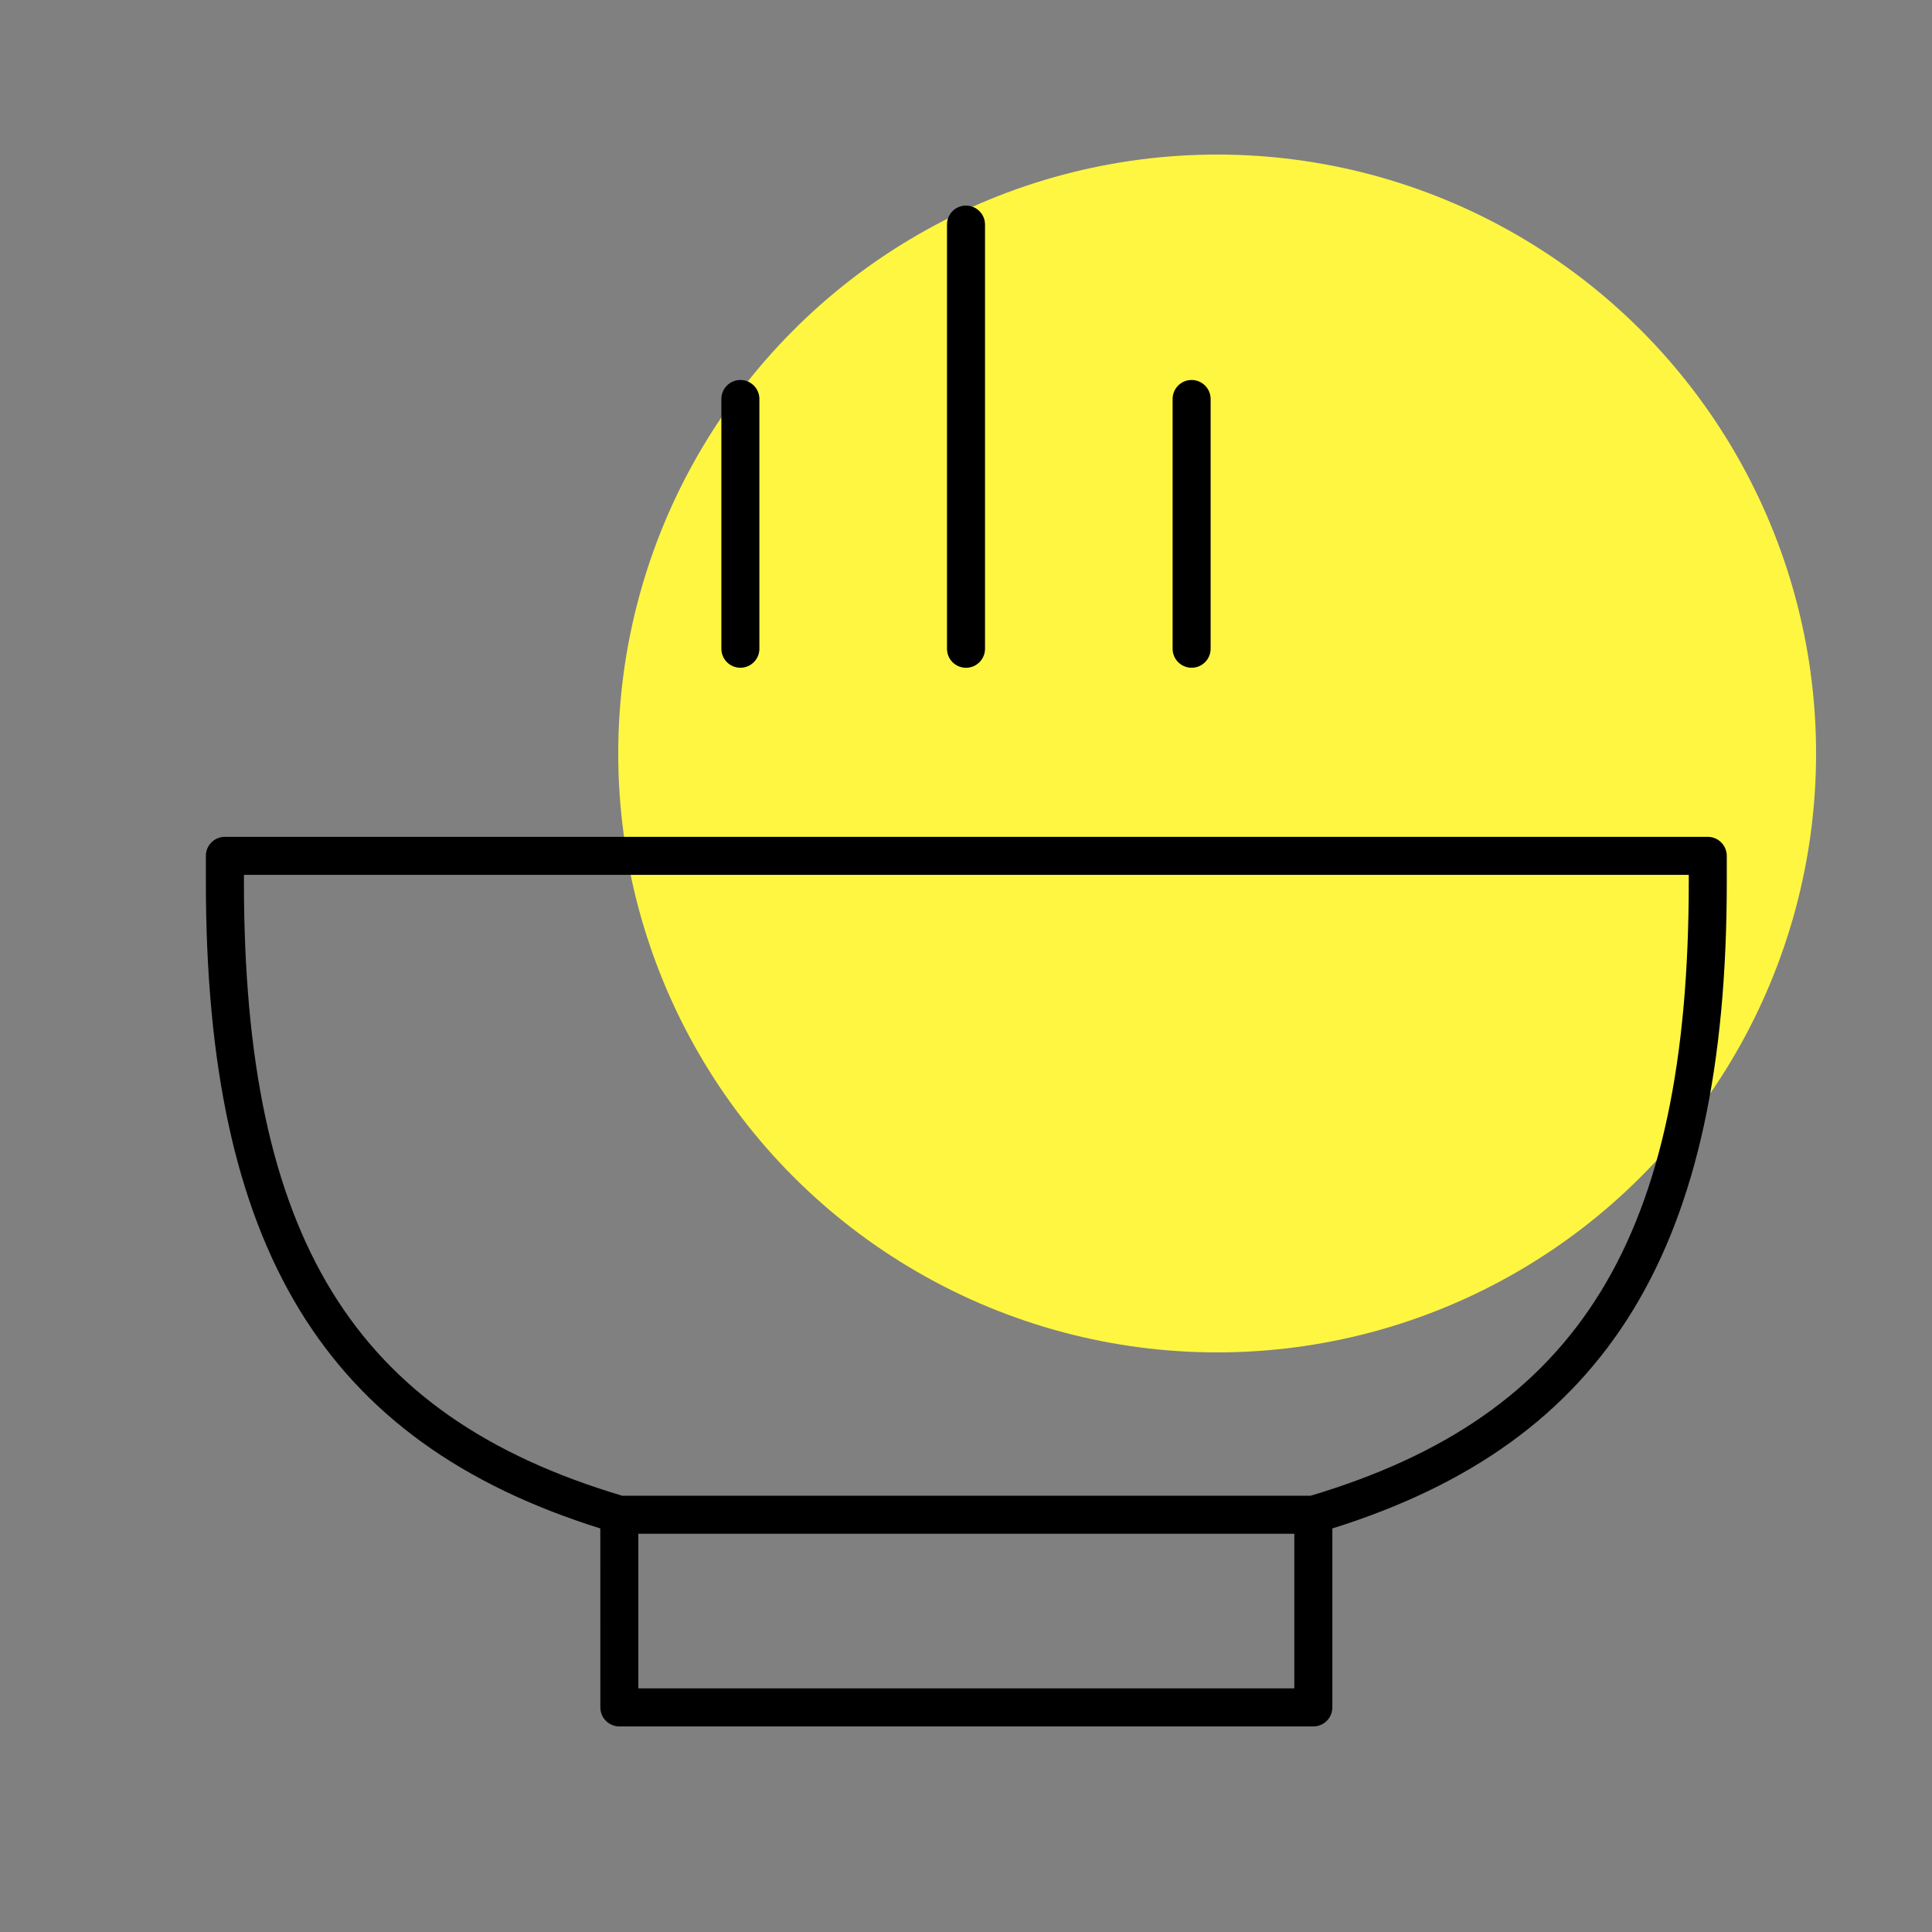 <svg width="50" height="50" viewBox="0 0 50 50" fill="none" xmlns="http://www.w3.org/2000/svg">
<rect x="0" y="0" width="50" height="50" fill="#808080" stroke="none"/>
<circle cx="31.5" cy="19.5" r="15.5" fill="#FFF642"/>
<path d="M44.196 21.657H5.82C5.548 21.657 5.328 21.877 5.328 22.149V22.823C5.328 32.294 8.393 37.319 15.536 39.556L15.537 44.188C15.537 44.459 15.757 44.68 16.029 44.68H33.989C34.261 44.68 34.481 44.459 34.481 44.188V39.556C41.624 37.319 44.689 32.295 44.689 22.823V22.149C44.688 21.878 44.468 21.657 44.196 21.657ZM33.497 43.695H16.52V39.693H33.497V43.695ZM43.705 22.822C43.705 32.029 40.868 36.638 33.919 38.709H16.101C9.15 36.638 6.313 32.029 6.313 22.822V22.641H43.705V22.822Z" fill="black"/>
<path d="M18.669 10.326V16.789C18.669 17.061 18.889 17.281 19.161 17.281C19.433 17.281 19.653 17.061 19.653 16.789V10.326C19.653 10.055 19.433 9.834 19.161 9.834C18.889 9.834 18.669 10.055 18.669 10.326Z" fill="black"/>
<path d="M25 5.32C24.728 5.32 24.508 5.54 24.508 5.812V16.79C24.508 17.062 24.728 17.282 25 17.282C25.272 17.282 25.492 17.062 25.492 16.79L25.492 5.812C25.492 5.541 25.272 5.321 25 5.321V5.32Z" fill="black"/>
<path d="M30.347 10.326V16.789C30.347 17.061 30.567 17.281 30.839 17.281C31.111 17.281 31.331 17.061 31.331 16.789L31.331 10.326C31.331 10.055 31.11 9.834 30.838 9.834C30.566 9.834 30.347 10.055 30.347 10.326Z" fill="black"/>
</svg>

